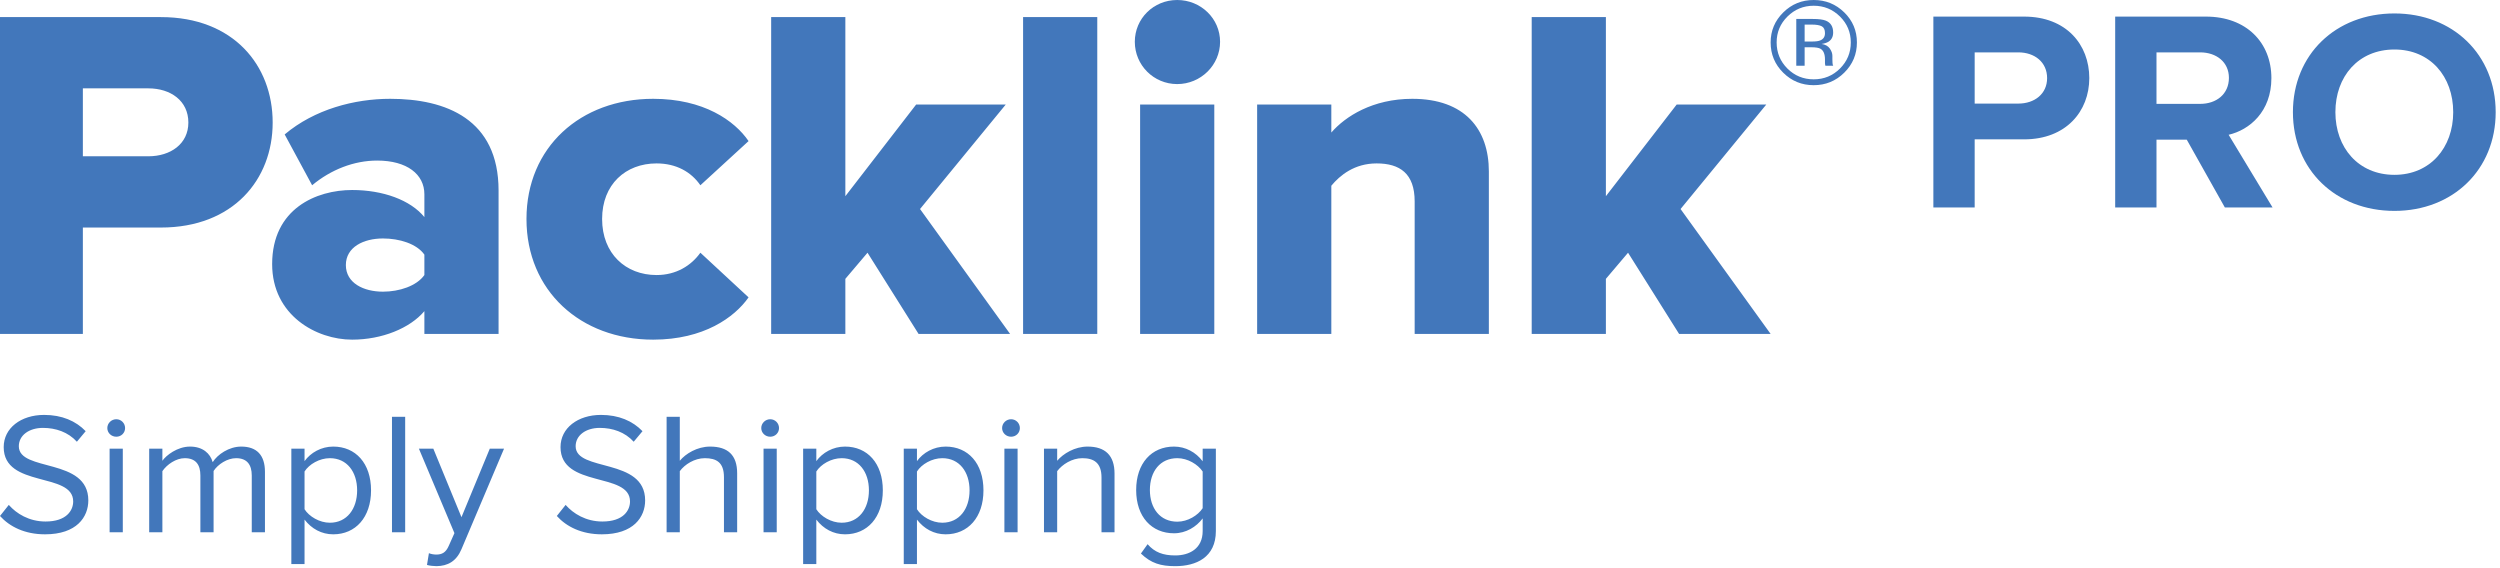 <?xml version="1.0" encoding="UTF-8" standalone="no"?>
<svg width="449px" height="102px" viewBox="0 0 449 102" version="1.1" xmlns="http://www.w3.org/2000/svg" xmlns:xlink="http://www.w3.org/1999/xlink" xmlns:sketch="http://www.bohemiancoding.com/sketch/ns">
    <!-- Generator: Sketch 3.3.2 (12043) - http://www.bohemiancoding.com/sketch -->
    <title>Group</title>
    <desc>Created with Sketch.</desc>
    <defs></defs>
    <g id="Page-1" stroke="none" stroke-width="1" fill="none" fill-rule="evenodd" sketch:type="MSPage">
        <g id="Brand-&amp;-Logo-1" sketch:type="MSArtboardGroup" transform="translate(-110, -460)" fill="#4277BB">
            <g id="Group" sketch:type="MSLayerGroup" transform="translate(110, 460)">
                <path d="M8.089,95.964 C13.776,95.964 15.862,92.856 15.862,89.872 C15.862,82.133 3.381,84.806 3.381,80.144 C3.381,78.186 5.214,76.85 7.71,76.85 C10.016,76.85 12.228,77.595 13.808,79.336 L15.388,77.44 C13.618,75.606 11.122,74.518 7.931,74.518 C3.76,74.518 0.664,76.881 0.664,80.3 C0.664,87.697 13.144,84.713 13.144,90.059 C13.144,91.675 11.944,93.664 8.184,93.664 C5.214,93.664 2.939,92.235 1.58,90.681 L0,92.67 C1.738,94.597 4.455,95.964 8.089,95.964 L8.089,95.964 Z M20.886,78.435 C21.771,78.435 22.466,77.751 22.466,76.881 C22.466,76.01 21.771,75.295 20.886,75.295 C20.001,75.295 19.274,76.01 19.274,76.881 C19.274,77.751 20.001,78.435 20.886,78.435 L20.886,78.435 Z M22.055,95.591 L22.055,80.579 L19.685,80.579 L19.685,95.591 L22.055,95.591 Z M47.586,95.591 L47.586,84.744 C47.586,81.729 46.1,80.206 43.32,80.206 C41.108,80.206 39.054,81.636 38.201,83.004 C37.759,81.45 36.432,80.206 34.125,80.206 C31.85,80.206 29.828,81.791 29.164,82.755 L29.164,80.579 L26.794,80.579 L26.794,95.591 L29.164,95.591 L29.164,84.62 C29.986,83.408 31.629,82.289 33.177,82.289 C35.199,82.289 35.989,83.501 35.989,85.397 L35.989,95.591 L38.359,95.591 L38.359,84.589 C39.149,83.377 40.824,82.289 42.404,82.289 C44.394,82.289 45.216,83.501 45.216,85.397 L45.216,95.591 L47.586,95.591 Z M59.845,95.964 C63.858,95.964 66.639,92.918 66.639,88.07 C66.639,83.19 63.858,80.206 59.845,80.206 C57.697,80.206 55.801,81.294 54.695,82.817 L54.695,80.579 L52.325,80.579 L52.325,101.31 L54.695,101.31 L54.695,93.322 C55.959,94.97 57.76,95.964 59.845,95.964 L59.845,95.964 Z M59.245,93.882 C57.381,93.882 55.516,92.763 54.695,91.458 L54.695,84.682 C55.516,83.377 57.381,82.289 59.245,82.289 C62.31,82.289 64.142,84.744 64.142,88.07 C64.142,91.395 62.31,93.882 59.245,93.882 L59.245,93.882 Z M72.769,95.591 L72.769,74.86 L70.399,74.86 L70.399,95.591 L72.769,95.591 Z M76.687,101.466 C77.097,101.59 77.887,101.683 78.393,101.683 C80.415,101.652 81.963,100.813 82.88,98.637 L90.526,80.579 L87.967,80.579 L82.88,92.887 L77.824,80.579 L75.233,80.579 L81.616,95.747 L80.605,98.016 C80.068,99.259 79.372,99.601 78.33,99.601 C77.951,99.601 77.382,99.508 77.034,99.352 L76.687,101.466 Z M108.094,95.964 C113.782,95.964 115.867,92.856 115.867,89.872 C115.867,82.133 103.386,84.806 103.386,80.144 C103.386,78.186 105.219,76.85 107.715,76.85 C110.022,76.85 112.234,77.595 113.813,79.336 L115.393,77.44 C113.624,75.606 111.128,74.518 107.936,74.518 C103.765,74.518 100.669,76.881 100.669,80.3 C100.669,87.697 113.15,84.713 113.15,90.059 C113.15,91.675 111.949,93.664 108.189,93.664 C105.219,93.664 102.944,92.235 101.585,90.681 L100.005,92.67 C101.743,94.597 104.461,95.964 108.094,95.964 L108.094,95.964 Z M132.393,95.591 L132.393,84.993 C132.393,81.729 130.718,80.206 127.527,80.206 C125.22,80.206 123.135,81.481 122.092,82.755 L122.092,74.86 L119.722,74.86 L119.722,95.591 L122.092,95.591 L122.092,84.62 C122.977,83.408 124.746,82.289 126.579,82.289 C128.664,82.289 130.023,83.035 130.023,85.708 L130.023,95.591 L132.393,95.591 Z M138.333,78.435 C139.218,78.435 139.913,77.751 139.913,76.881 C139.913,76.01 139.218,75.295 138.333,75.295 C137.448,75.295 136.721,76.01 136.721,76.881 C136.721,77.751 137.448,78.435 138.333,78.435 L138.333,78.435 Z M139.502,95.591 L139.502,80.579 L137.132,80.579 L137.132,95.591 L139.502,95.591 Z M151.762,95.964 C155.775,95.964 158.555,92.918 158.555,88.07 C158.555,83.19 155.775,80.206 151.762,80.206 C149.613,80.206 147.717,81.294 146.611,82.817 L146.611,80.579 L144.242,80.579 L144.242,101.31 L146.611,101.31 L146.611,93.322 C147.875,94.97 149.676,95.964 151.762,95.964 L151.762,95.964 Z M151.161,93.882 C149.297,93.882 147.433,92.763 146.611,91.458 L146.611,84.682 C147.433,83.377 149.297,82.289 151.161,82.289 C154.226,82.289 156.059,84.744 156.059,88.07 C156.059,91.395 154.226,93.882 151.161,93.882 L151.161,93.882 Z M169.835,95.964 C173.848,95.964 176.629,92.918 176.629,88.07 C176.629,83.19 173.848,80.206 169.835,80.206 C167.687,80.206 165.791,81.294 164.685,82.817 L164.685,80.579 L162.315,80.579 L162.315,101.31 L164.685,101.31 L164.685,93.322 C165.949,94.97 167.75,95.964 169.835,95.964 L169.835,95.964 Z M169.235,93.882 C167.371,93.882 165.507,92.763 164.685,91.458 L164.685,84.682 C165.507,83.377 167.371,82.289 169.235,82.289 C172.3,82.289 174.133,84.744 174.133,88.07 C174.133,91.395 172.3,93.882 169.235,93.882 L169.235,93.882 Z M181.59,78.435 C182.474,78.435 183.169,77.751 183.169,76.881 C183.169,76.01 182.474,75.295 181.59,75.295 C180.705,75.295 179.978,76.01 179.978,76.881 C179.978,77.751 180.705,78.435 181.59,78.435 L181.59,78.435 Z M182.759,95.591 L182.759,80.579 L180.389,80.579 L180.389,95.591 L182.759,95.591 Z M200.169,95.591 L200.169,85.055 C200.169,81.791 198.494,80.206 195.334,80.206 C193.028,80.206 190.942,81.481 189.868,82.755 L189.868,80.579 L187.498,80.579 L187.498,95.591 L189.868,95.591 L189.868,84.62 C190.784,83.408 192.522,82.289 194.387,82.289 C196.44,82.289 197.831,83.097 197.831,85.77 L197.831,95.591 L200.169,95.591 Z M211.07,101.683 C214.798,101.683 218.369,100.129 218.369,95.374 L218.369,80.579 L215.999,80.579 L215.999,82.848 C214.767,81.201 212.903,80.206 210.849,80.206 C206.836,80.206 204.055,83.19 204.055,88.008 C204.055,92.856 206.867,95.778 210.849,95.778 C212.997,95.778 214.862,94.628 215.999,93.105 L215.999,95.374 C215.999,98.544 213.598,99.756 211.07,99.756 C208.89,99.756 207.373,99.197 206.109,97.736 L204.908,99.414 C206.741,101.186 208.51,101.683 211.07,101.683 L211.07,101.683 Z M211.449,93.695 C208.353,93.695 206.52,91.302 206.52,88.008 C206.52,84.682 208.353,82.289 211.449,82.289 C213.313,82.289 215.146,83.408 215.999,84.682 L215.999,91.271 C215.146,92.576 213.313,93.695 211.449,93.695 L211.449,93.695 Z" id="Simply-Shipping-Copy-2" sketch:type="MSShapeGroup"></path>
                <path d="M14.882,59.977 L14.882,40.866 L28.898,40.866 C41.877,40.866 48.971,32.249 48.971,22.011 C48.971,11.688 41.877,3.071 28.898,3.071 L0,3.071 L0,59.977 L14.882,59.977 Z M26.649,28.069 L14.882,28.069 L14.882,15.869 L26.649,15.869 C30.629,15.869 33.83,18.087 33.83,22.011 C33.83,25.851 30.629,28.069 26.649,28.069 L26.649,28.069 Z M89.543,59.977 L89.543,34.212 C89.543,21.414 80.112,17.746 70.076,17.746 C63.673,17.746 56.492,19.623 51.128,24.144 L56.059,33.273 C59.434,30.458 63.587,28.837 67.74,28.837 C73.104,28.837 76.219,31.311 76.219,34.894 L76.219,38.989 C73.71,35.918 68.778,34.126 63.241,34.126 C56.838,34.126 48.878,37.454 48.878,47.435 C48.878,56.65 56.838,61.001 63.241,61.001 C68.605,61.001 73.623,58.953 76.219,55.882 L76.219,59.977 L89.543,59.977 Z M68.778,52.384 C65.317,52.384 62.116,50.848 62.116,47.606 C62.116,44.364 65.317,42.828 68.778,42.828 C71.72,42.828 74.835,43.767 76.219,45.729 L76.219,49.398 C74.835,51.36 71.72,52.384 68.778,52.384 L68.778,52.384 Z M117.31,61.001 C126.395,61.001 131.932,56.991 134.442,53.408 L125.789,45.388 C124.145,47.691 121.463,49.398 117.916,49.398 C112.378,49.398 108.139,45.559 108.139,39.331 C108.139,33.102 112.378,29.349 117.916,29.349 C121.463,29.349 124.145,30.884 125.789,33.273 L134.442,25.339 C131.932,21.67 126.395,17.746 117.31,17.746 C104.245,17.746 94.555,26.448 94.555,39.331 C94.555,52.213 104.245,61.001 117.31,61.001 L117.31,61.001 Z M181.416,59.977 L165.237,37.539 L180.637,18.769 L164.544,18.769 L151.826,35.235 L151.826,3.071 L138.501,3.071 L138.501,59.977 L151.826,59.977 L151.826,50.08 L155.806,45.388 L164.977,59.977 L181.416,59.977 Z M197.07,59.977 L197.07,3.071 L183.746,3.071 L183.746,59.977 L197.07,59.977 Z M211.426,15.101 C215.665,15.101 219.126,11.688 219.126,7.508 C219.126,3.327 215.665,0 211.426,0 C207.186,0 203.812,3.327 203.812,7.508 C203.812,11.688 207.186,15.101 211.426,15.101 L211.426,15.101 Z M218.088,59.977 L218.088,18.769 L204.764,18.769 L204.764,59.977 L218.088,59.977 Z M267.399,59.977 L267.399,30.799 C267.399,23.206 263.073,17.746 253.642,17.746 C246.547,17.746 241.615,20.902 239.106,23.803 L239.106,18.769 L225.782,18.769 L225.782,59.977 L239.106,59.977 L239.106,33.358 C240.664,31.481 243.259,29.349 247.239,29.349 C251.392,29.349 254.074,31.14 254.074,36.174 L254.074,59.977 L267.399,59.977 Z M318.007,59.977 L301.828,37.539 L317.229,18.769 L301.136,18.769 L288.417,35.235 L288.417,3.071 L275.093,3.071 L275.093,59.977 L288.417,59.977 L288.417,50.08 L292.397,45.388 L301.568,59.977 L318.007,59.977 Z" id="Packlink-Logotype-Copy-4" sketch:type="MSShapeGroup"></path>
                <path d="M321.028,2.968 C319.732,4.253 319.085,5.804 319.085,7.623 C319.085,9.456 319.729,11.019 321.017,12.31 C322.313,13.601 323.887,14.247 325.739,14.247 C327.59,14.247 329.164,13.601 330.46,12.31 C331.755,11.019 332.403,9.456 332.403,7.623 C332.403,5.804 331.755,4.253 330.46,2.968 C329.157,1.677 327.583,1.031 325.739,1.031 C323.901,1.031 322.331,1.677 321.028,2.968 L321.028,2.968 Z M331.231,13.049 C329.717,14.549 327.886,15.299 325.739,15.299 C323.591,15.299 321.764,14.549 320.257,13.049 C318.757,11.557 318.007,9.748 318.007,7.623 C318.007,5.52 318.764,3.721 320.278,2.229 C321.785,0.743 323.605,0 325.739,0 C327.886,0 329.717,0.743 331.231,2.229 C332.745,3.715 333.501,5.513 333.501,7.623 C333.501,9.741 332.745,11.55 331.231,13.049 L331.231,13.049 Z M327.201,4.728 C326.825,4.52 326.221,4.416 325.39,4.416 L324.112,4.416 L324.112,7.457 L325.464,7.457 C326.098,7.457 326.573,7.394 326.89,7.269 C327.474,7.04 327.766,6.603 327.766,5.957 C327.766,5.346 327.578,4.936 327.201,4.728 L327.201,4.728 Z M325.591,3.406 C326.647,3.406 327.421,3.506 327.914,3.708 C328.794,4.069 329.235,4.777 329.235,5.832 C329.235,6.582 328.956,7.134 328.4,7.488 C328.104,7.675 327.693,7.811 327.164,7.894 C327.833,7.998 328.323,8.273 328.633,8.717 C328.942,9.161 329.097,9.595 329.097,10.019 L329.097,10.633 C329.097,10.828 329.104,11.036 329.118,11.258 C329.132,11.48 329.157,11.626 329.192,11.695 L329.245,11.8 L327.84,11.8 C327.833,11.772 327.826,11.744 327.819,11.716 C327.812,11.689 327.805,11.657 327.798,11.623 L327.766,11.352 L327.766,10.685 C327.766,9.713 327.499,9.071 326.964,8.759 C326.647,8.578 326.091,8.488 325.295,8.488 L324.112,8.488 L324.112,11.8 L322.612,11.8 L322.612,3.406 L325.591,3.406 Z" id="®-copy-5" sketch:type="MSShapeGroup"></path>
                <path d="M354.651,37.259 L354.651,25.028 L363.533,25.028 C371.057,25.028 375.236,19.992 375.236,14.03 C375.236,8.017 371.109,2.981 363.533,2.981 L347.232,2.981 L347.232,37.259 L354.651,37.259 Z M362.488,18.604 L354.651,18.604 L354.651,9.405 L362.488,9.405 C365.414,9.405 367.661,11.152 367.661,14.03 C367.661,16.857 365.414,18.604 362.488,18.604 L362.488,18.604 Z M408.151,37.259 L400.262,24.206 C404.024,23.332 407.942,20.043 407.942,14.03 C407.942,7.657 403.449,2.981 396.187,2.981 L379.886,2.981 L379.886,37.259 L387.305,37.259 L387.305,25.079 L392.739,25.079 L399.583,37.259 L408.151,37.259 Z M395.142,18.655 L387.305,18.655 L387.305,9.405 L395.142,9.405 C398.068,9.405 400.314,11.152 400.314,13.979 C400.314,16.908 398.068,18.655 395.142,18.655 L395.142,18.655 Z M430.042,37.876 C440.544,37.876 448.224,30.475 448.224,20.146 C448.224,9.816 440.544,2.415 430.042,2.415 C419.488,2.415 411.808,9.816 411.808,20.146 C411.808,30.475 419.488,37.876 430.042,37.876 L430.042,37.876 Z M430.042,31.401 C423.564,31.401 419.436,26.518 419.436,20.146 C419.436,13.722 423.564,8.891 430.042,8.891 C436.468,8.891 440.596,13.722 440.596,20.146 C440.596,26.518 436.468,31.401 430.042,31.401 L430.042,31.401 Z" id="PRO-Copy" sketch:type="MSShapeGroup"></path>
            </g>
        </g>
    </g>
</svg>